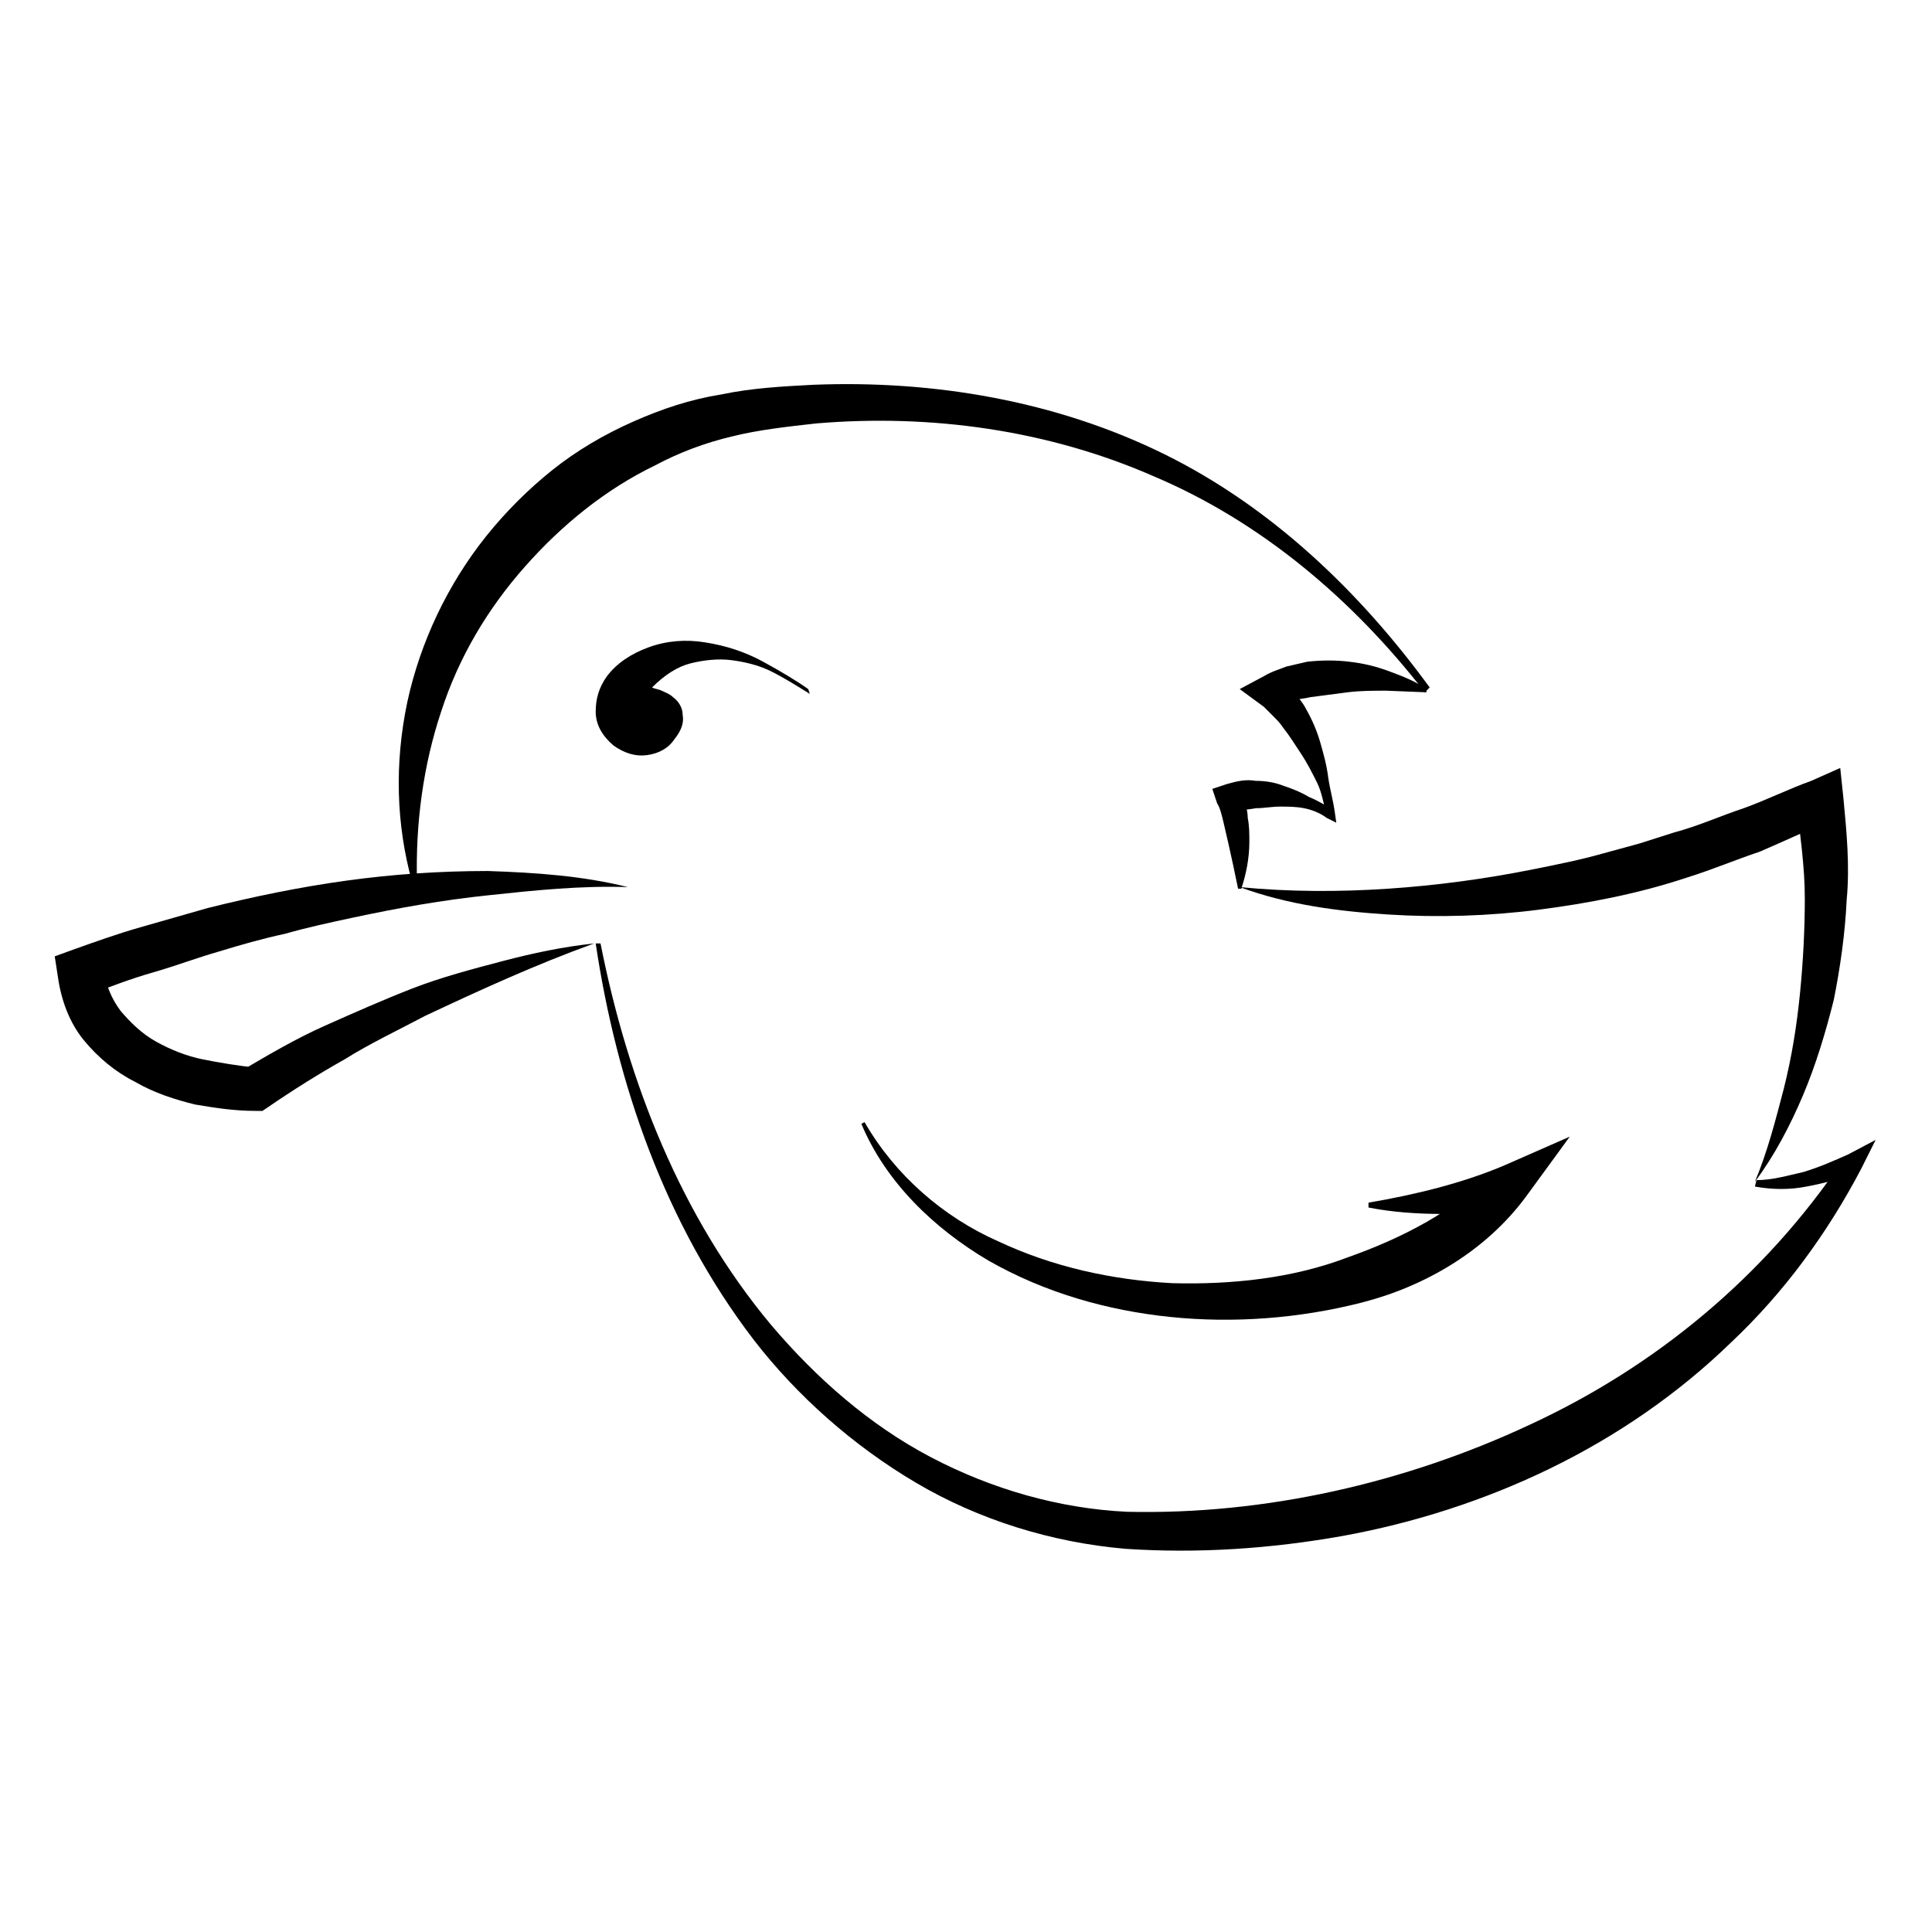 <?xml version="1.0" encoding="utf-8"?>
<!-- Generator: Adobe Illustrator 21.1.0, SVG Export Plug-In . SVG Version: 6.00 Build 0)  -->
<svg version="1.1" id="duck" xmlns="http://www.w3.org/2000/svg" xmlns:xlink="http://www.w3.org/1999/xlink" x="0px" y="0px"
	 viewBox="0 0 120 120" style="enable-background:new 0 0 120 120;" xml:space="preserve">
<g>
	<path d="M109.1,73.3c1,0,2-0.3,2.9-0.5c1-0.3,1.9-0.7,2.8-1.1l1.7-0.9l-0.9,1.8c-2.1,4-4.8,7.7-8.1,10.8c-3.3,3.2-7.1,5.8-11.2,7.8
		c-4.1,2-8.5,3.4-12.9,4.2c-4.5,0.8-9,1.1-13.5,0.8c-4.6-0.4-9.1-1.8-13-4.1c-3.9-2.3-7.4-5.4-10.1-8.9c-5.5-7.2-8.5-15.9-9.8-24.6
		l0.3,0c1.7,8.6,5,17,10.6,23.7c2.8,3.3,6.1,6.2,9.9,8.2c3.8,2,8,3.2,12.2,3.4c8.6,0.2,17.3-1.8,25-5.4c7.8-3.6,14.6-9.2,19.5-16.5
		l0.8,0.9c-1,0.3-2,0.6-3.1,0.8c-1,0.2-2.1,0.2-3.2,0L109.1,73.3z"/>
</g>
<g>
	<path d="M77,55.1c3.1,0.3,6.2,0.3,9.2,0.1c3-0.2,6-0.6,9-1.2c1.5-0.3,3-0.6,4.4-1l2.2-0.6l2.2-0.7c1.5-0.4,2.8-1,4.3-1.5
		c1.4-0.5,2.8-1.2,4.2-1.7l1.8-0.8l0.2,1.9c0.2,2.1,0.4,4.2,0.2,6.3c-0.1,2.1-0.4,4.2-0.8,6.2c-0.5,2-1.1,4-1.9,5.9
		c-0.8,1.9-1.8,3.8-3,5.4c0.8-1.9,1.3-3.9,1.8-5.8c0.5-2,0.8-3.9,1-5.9c0.2-2,0.3-4,0.3-5.9c0-2-0.3-3.9-0.5-5.9l2,1.1
		c-1.4,0.6-2.9,1.3-4.3,1.9c-1.5,0.5-2.9,1.1-4.5,1.6c-3,1-6.1,1.6-9.2,2c-3.1,0.4-6.3,0.5-9.4,0.3C83.1,56.6,80,56.2,77,55.1z"/>
</g>
<g>
	<path d="M88.6,43l-2.5-0.1c-0.8,0-1.6,0-2.4,0.1c-0.8,0.1-1.5,0.2-2.3,0.3c-0.4,0.1-0.7,0.1-1.1,0.2c-0.3,0.1-0.7,0.2-0.9,0.3
		l0.1-1.7c0.4,0.4,0.6,0.6,0.9,0.9c0.2,0.3,0.5,0.6,0.7,1c0.4,0.7,0.7,1.4,0.9,2.1c0.2,0.7,0.4,1.4,0.5,2.2c0.1,0.7,0.3,1.4,0.4,2.1
		l0.1,0.7l-0.6-0.3c-0.4-0.3-0.9-0.5-1.4-0.6c-0.5-0.1-1-0.1-1.5-0.1c-0.5,0-1,0.1-1.5,0.1c-0.5,0.1-1,0.1-1.4,0.2l0.6-1.1
		c0.1,0.5,0.3,1,0.3,1.5c0.1,0.5,0.1,1,0.1,1.5c0,1-0.2,2-0.5,2.9l-0.2,0c-0.2-1-0.4-1.9-0.6-2.8c-0.1-0.4-0.2-0.9-0.3-1.3
		c-0.1-0.4-0.2-0.9-0.4-1.2l-0.3-0.9l0.9-0.3c0.7-0.2,1.2-0.3,1.8-0.2c0.6,0,1.2,0.1,1.7,0.3c0.6,0.2,1.1,0.4,1.6,0.7
		c0.5,0.2,1,0.5,1.5,0.8l-0.4,0.3c-0.2-0.7-0.3-1.4-0.6-2c-0.3-0.6-0.6-1.2-1-1.8c-0.4-0.6-0.7-1.1-1.1-1.6
		c-0.2-0.3-0.4-0.5-0.6-0.7c-0.2-0.2-0.5-0.5-0.6-0.6L77,42.8l1.5-0.8c0.5-0.3,0.9-0.4,1.4-0.6c0.4-0.1,0.9-0.2,1.3-0.3
		c0.9-0.1,1.8-0.1,2.6,0c0.9,0.1,1.7,0.3,2.5,0.6c0.8,0.3,1.6,0.6,2.3,1.1L88.6,43z"/>
</g>
<g>
	<path d="M25.6,54.8c-1-3.6-1.1-7.4-0.3-11.2c0.8-3.7,2.5-7.3,4.9-10.3c1.2-1.5,2.6-2.9,4.1-4.1c1.5-1.2,3.2-2.2,5-3
		c1.8-0.8,3.6-1.4,5.5-1.7c1.9-0.4,3.8-0.5,5.7-0.6c7.5-0.3,15.1,1,21.8,4.3c6.7,3.3,12.2,8.6,16.5,14.5L88.5,43
		C84,37.2,78.3,32.4,71.7,29.6c-6.6-2.9-13.9-3.9-21-3.3c-1.8,0.2-3.6,0.4-5.2,0.8c-1.7,0.4-3.3,1-4.8,1.8c-3.1,1.5-5.8,3.7-8.1,6.3
		c-2.3,2.6-4.1,5.6-5.2,9c-1.1,3.3-1.6,6.9-1.5,10.6L25.6,54.8z"/>
</g>
<g>
	<path d="M53.7,69.7c1.9,3.3,4.9,5.9,8.3,7.4c3.4,1.6,7.1,2.4,10.8,2.6c3.7,0.1,7.5-0.3,10.9-1.6c3.4-1.2,6.7-2.9,9.1-5.4l1.4,2
		c-1.5,0.4-3.1,0.6-4.6,0.7c-1.5,0-3.1-0.1-4.6-0.4l0-0.3c2.9-0.5,5.8-1.2,8.4-2.3l4.1-1.8l-2.7,3.7c-2.5,3.4-6.3,5.6-10.2,6.6
		c-3.9,1-8,1.3-11.9,0.9c-3.9-0.4-7.8-1.5-11.3-3.5c-3.4-2-6.4-4.9-7.9-8.5L53.7,69.7z"/>
</g>
<g>
	<path d="M39,55.1c-2.9-0.1-5.8,0.2-8.6,0.5c-2.9,0.3-5.7,0.8-8.5,1.4c-1.4,0.3-2.8,0.6-4.2,1c-1.4,0.3-2.8,0.7-4.1,1.1
		c-1.4,0.4-2.7,0.9-4.1,1.3c-1.4,0.4-2.7,0.9-4,1.4l0.9-1.6c0.2,1,0.5,1.8,1.1,2.6c0.6,0.7,1.3,1.4,2.2,1.9c0.9,0.5,1.9,0.9,2.9,1.1
		c1,0.2,2.2,0.4,3.2,0.5l-0.8,0.2c1.7-1,3.4-2,5.2-2.8c1.8-0.8,3.6-1.6,5.4-2.3c1.8-0.7,3.7-1.2,5.6-1.7c1.9-0.5,3.8-0.9,5.7-1.1
		c-3.6,1.3-7.1,2.9-10.5,4.5c-1.7,0.9-3.4,1.7-5,2.7c-1.6,0.9-3.2,1.9-4.8,3l-0.3,0.2l-0.4,0c-1.4,0-2.6-0.2-3.8-0.4
		c-1.2-0.3-2.5-0.7-3.7-1.4c-1.2-0.6-2.3-1.5-3.2-2.6c-0.9-1.1-1.4-2.5-1.6-3.9l-0.2-1.3L4.5,59c1.4-0.5,2.8-1,4.2-1.4
		c1.4-0.4,2.8-0.8,4.2-1.2c2.8-0.7,5.7-1.3,8.6-1.7c2.9-0.4,5.8-0.6,8.8-0.6C33.3,54.2,36.2,54.4,39,55.1z"/>
</g>
<path d="M50.3,43.1c-0.8-0.5-1.6-1-2.4-1.4c-0.8-0.4-1.7-0.6-2.5-0.7c-0.8-0.1-1.7,0-2.5,0.2c-0.8,0.2-1.6,0.7-2.4,1.5
	c0.2,0.1,0.4,0.1,0.6,0.2c0.2,0.1,0.5,0.2,0.7,0.4c0.4,0.3,0.6,0.7,0.6,1.1c0.1,0.5-0.1,1-0.5,1.5c-0.4,0.6-1,0.9-1.7,1
	c-0.7,0.1-1.4-0.1-2.1-0.6c-0.7-0.6-1.1-1.3-1.1-2.1c0-0.8,0.2-1.5,0.7-2.2c0.6-0.8,1.5-1.4,2.6-1.8c1.1-0.4,2.3-0.5,3.5-0.3
	c1.3,0.2,2.5,0.6,3.6,1.2c1.1,0.6,2.1,1.2,2.8,1.7L50.3,43.1z"/>
</svg>
